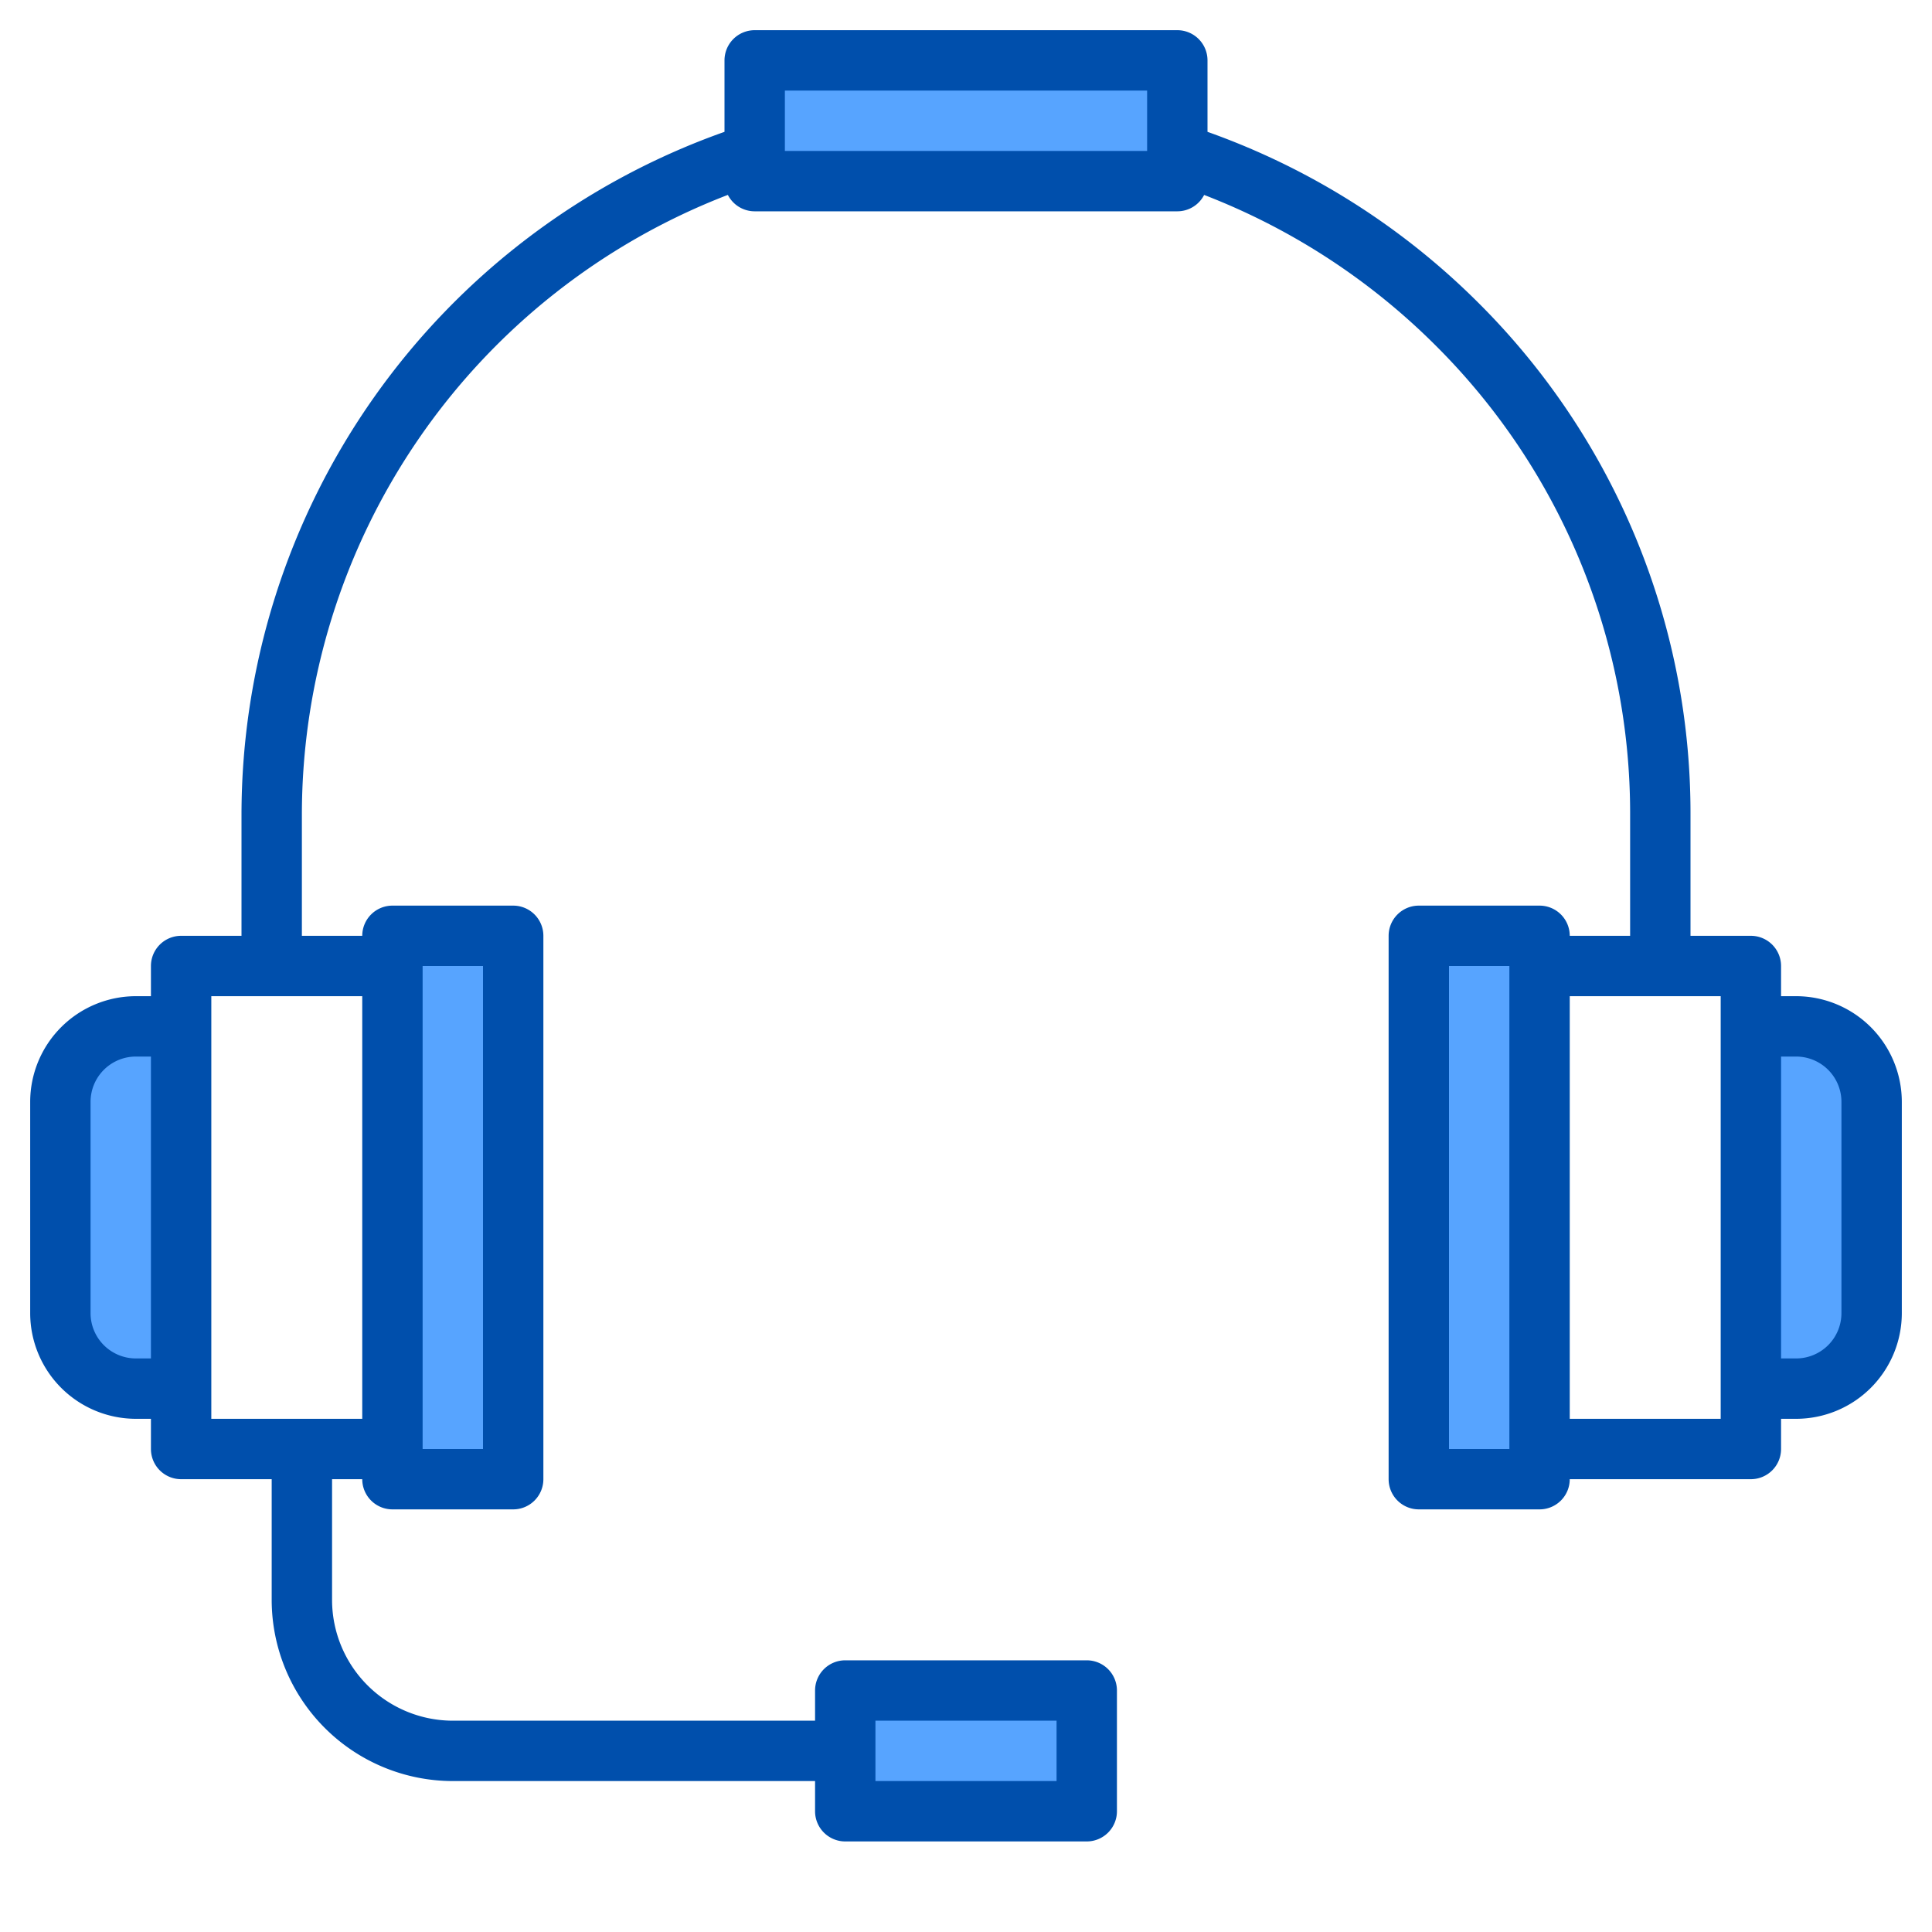 <svg xmlns="http://www.w3.org/2000/svg" viewBox="0.0 0.0 200.0 200.0" height="200.0px" width="200.0px"><path fill="#57a4ff" fill-opacity="1.0"  filling="0" d="M6.25 114.062 L6.25 135.938 A7.81 7.81 0.0 0 0 14.062 143.75 L18.75 143.75 L18.75 106.25 L14.062 106.25 A7.81 7.81 0.0 0 0 6.25 114.062 Z"></path>
<path fill="#57a4ff" fill-opacity="1.0"  filling="0" d="M185.938 106.25 L181.25 106.25 L181.25 143.75 L185.938 143.75 A7.81 7.81 0.0 0 0 193.75 135.938 L193.75 114.062 A7.81 7.81 0.0 0 0 185.938 106.25 Z"></path>
<path fill="#57a4ff" fill-opacity="1.0"  filling="0" d="M87.5 175.0 L112.5 175.0 L112.5 187.5 L87.5 187.5 L87.5 175.0 Z"></path>
<path fill="#57a4ff" fill-opacity="1.0"  filling="0" d="M40.625 96.875 L53.125 96.875 L53.125 153.125 L40.625 153.125 L40.625 96.875 Z"></path>
<path fill="#57a4ff" fill-opacity="1.0"  filling="0" d="M146.875 96.875 L159.375 96.875 L159.375 153.125 L146.875 153.125 L146.875 96.875 Z"></path>
<path fill="#57a4ff" fill-opacity="1.0"  filling="0" d="M78.125 6.25 L121.875 6.25 L121.875 18.75 L78.125 18.75 L78.125 6.25 Z"></path>
<path fill="#004fac" fill-opacity="1.0"  filling="0" d="M185.938 103.125 L184.375 103.125 L184.375 100.0 A3.125 3.125 0.0 0 0 181.25 96.875 L175.0 96.875 L175.0 84.375 A74.531 74.531 0.0 0 0 153.035 31.34 A75.339 75.339 0.0 0 0 125.0 13.648 L125.0 6.25 A3.125 3.125 0.0 0 0 121.875 3.125 L78.125 3.125 A3.125 3.125 0.0 0 0 75.0 6.25 L75.0 13.648 A75.026 75.026 0.0 0 0 25.0 84.375 L25.0 96.875 L18.75 96.875 A3.125 3.125 0.0 0 0 15.625 100.0 L15.625 103.125 L14.062 103.125 A10.95 10.95 0.0 0 0 3.125 114.062 L3.125 135.938 A10.95 10.95 0.0 0 0 14.062 146.875 L15.625 146.875 L15.625 150.0 A3.125 3.125 0.0 0 0 18.75 153.125 L28.125 153.125 L28.125 165.625 A18.77 18.77 0.0 0 0 46.875 184.375 L84.375 184.375 L84.375 187.5 A3.125 3.125 0.0 0 0 87.5 190.625 L112.5 190.625 A3.125 3.125 0.0 0 0 115.625 187.5 L115.625 175.0 A3.125 3.125 0.0 0 0 112.5 171.875 L87.5 171.875 A3.125 3.125 0.0 0 0 84.375 175.0 L84.375 178.125 L46.875 178.125 A12.514 12.514 0.0 0 1 34.375 165.625 L34.375 153.125 L37.5 153.125 A3.125 3.125 0.0 0 0 40.625 156.25 L53.125 156.25 A3.125 3.125 0.0 0 0 56.25 153.125 L56.25 96.875 A3.125 3.125 0.0 0 0 53.125 93.75 L40.625 93.75 A3.125 3.125 0.0 0 0 37.5 96.875 L31.25 96.875 L31.25 84.375 A68.786 68.786 0.0 0 1 75.348 20.176 A3.119 3.119 0.0 0 0 78.125 21.875 L121.875 21.875 A3.12 3.12 0.0 0 0 124.652 20.18 A69.091 69.091 0.0 0 1 148.613 35.762 A68.316 68.316 0.0 0 1 168.75 84.375 L168.75 96.875 L162.5 96.875 A3.125 3.125 0.0 0 0 159.375 93.75 L146.875 93.75 A3.125 3.125 0.0 0 0 143.75 96.875 L143.75 153.125 A3.125 3.125 0.0 0 0 146.875 156.25 L159.375 156.25 A3.125 3.125 0.0 0 0 162.5 153.125 L181.25 153.125 A3.125 3.125 0.0 0 0 184.375 150.0 L184.375 146.875 L185.938 146.875 A10.95 10.95 0.0 0 0 196.875 135.938 L196.875 114.062 A10.95 10.95 0.0 0 0 185.938 103.125 Z M15.625 140.625 L14.062 140.625 A4.691 4.691 0.0 0 1 9.375 135.938 L9.375 114.062 A4.691 4.691 0.0 0 1 14.062 109.375 L15.625 109.375 L15.625 140.625 Z M90.625 178.125 L109.375 178.125 L109.375 184.375 L90.625 184.375 L90.625 178.125 Z M43.75 100.0 L50.0 100.0 L50.0 150.0 L43.75 150.0 L43.75 100.0 Z M37.5 103.125 L37.5 146.875 L21.875 146.875 L21.875 103.125 L37.5 103.125 Z M118.75 15.625 L81.25 15.625 L81.25 9.375 L118.75 9.375 L118.75 15.625 Z M156.25 150.0 L150.0 150.0 L150.0 100.0 L156.25 100.0 L156.25 150.0 Z M178.125 146.875 L162.5 146.875 L162.5 103.125 L178.125 103.125 L178.125 146.875 Z M190.625 135.938 A4.691 4.691 0.0 0 1 185.938 140.625 L184.375 140.625 L184.375 109.375 L185.938 109.375 A4.691 4.691 0.0 0 1 190.625 114.062 L190.625 135.938 Z"></path></svg>